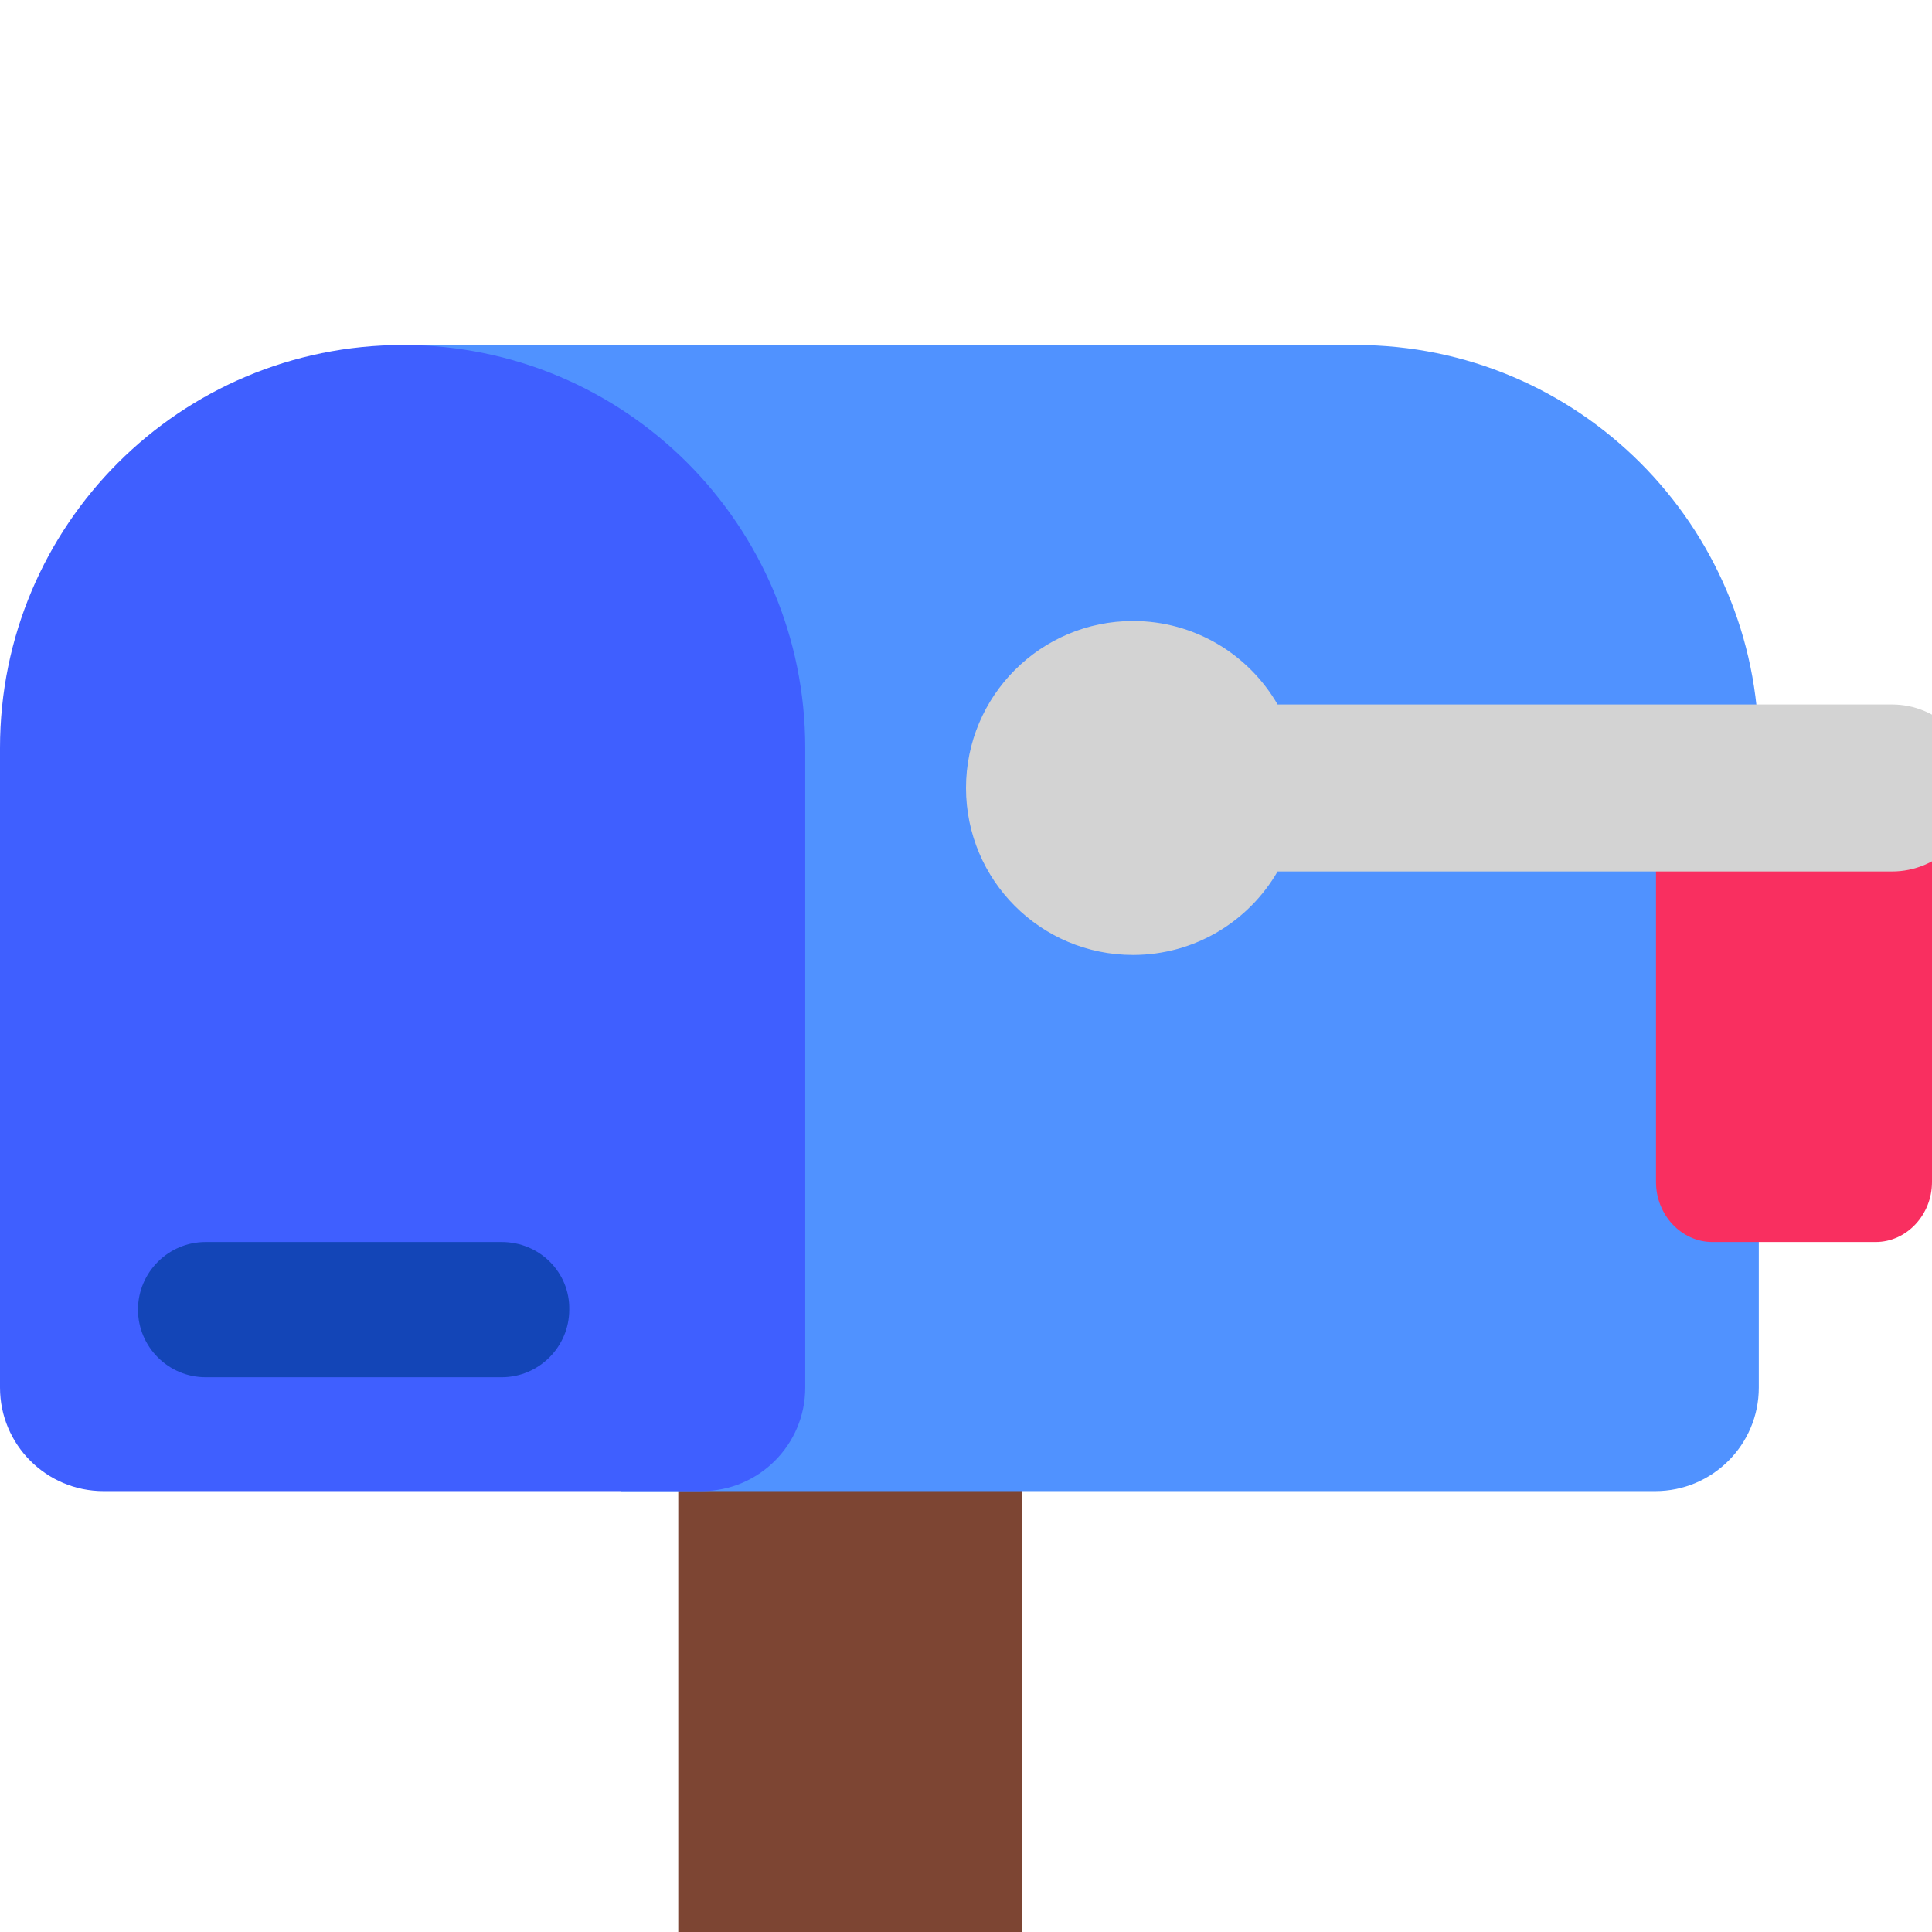 <svg viewBox="2 2 28 28" xmlns="http://www.w3.org/2000/svg">
<path d="M16.81 30.04V23.4L14.5 22L11.83 23.4V30.04H16.81Z" fill="#7D4533"/>
<path d="M21.65 7H7.84L11 23.61H15.81H21.65H25.99C26.818 23.61 27.49 22.938 27.49 22.11V12.84C27.48 9.61 24.87 7 21.65 7Z" fill="#5092FF"/>
<path d="M7.84 7C4.61 7 2 9.61 2 12.84V22.11C2 22.938 2.672 23.61 3.5 23.61H12.17C12.998 23.61 13.67 22.938 13.67 22.11V12.84C13.67 9.61 11.06 7 7.84 7Z" fill="#3F5FFF"/>
<path d="M9.27 20H4.98C4.44 20 4 20.44 4 20.98C4 21.52 4.44 21.96 4.98 21.96H9.27C9.81 21.96 10.25 21.52 10.25 20.98C10.26 20.44 9.82 20 9.27 20Z" fill="#1345B7"/>
<path d="M30 19.131V13.868C30 13.393 29.631 13 29.184 13H26.816C26.369 13 26 13.393 26 13.868V19.131C26 19.607 26.369 20 26.816 20H29.184C29.631 20 30 19.607 30 19.131Z" fill="#F92F60"/>
<path d="M20.516 14.63C20.098 15.353 19.316 15.84 18.42 15.84C17.084 15.84 16 14.757 16 13.42C16 12.084 17.084 11 18.42 11C19.316 11 20.098 11.487 20.516 12.21H29.42C30.09 12.21 30.63 12.75 30.63 13.42C30.63 14.09 30.09 14.63 29.42 14.63H20.516Z" fill="#D3D3D3"/>
</svg>
